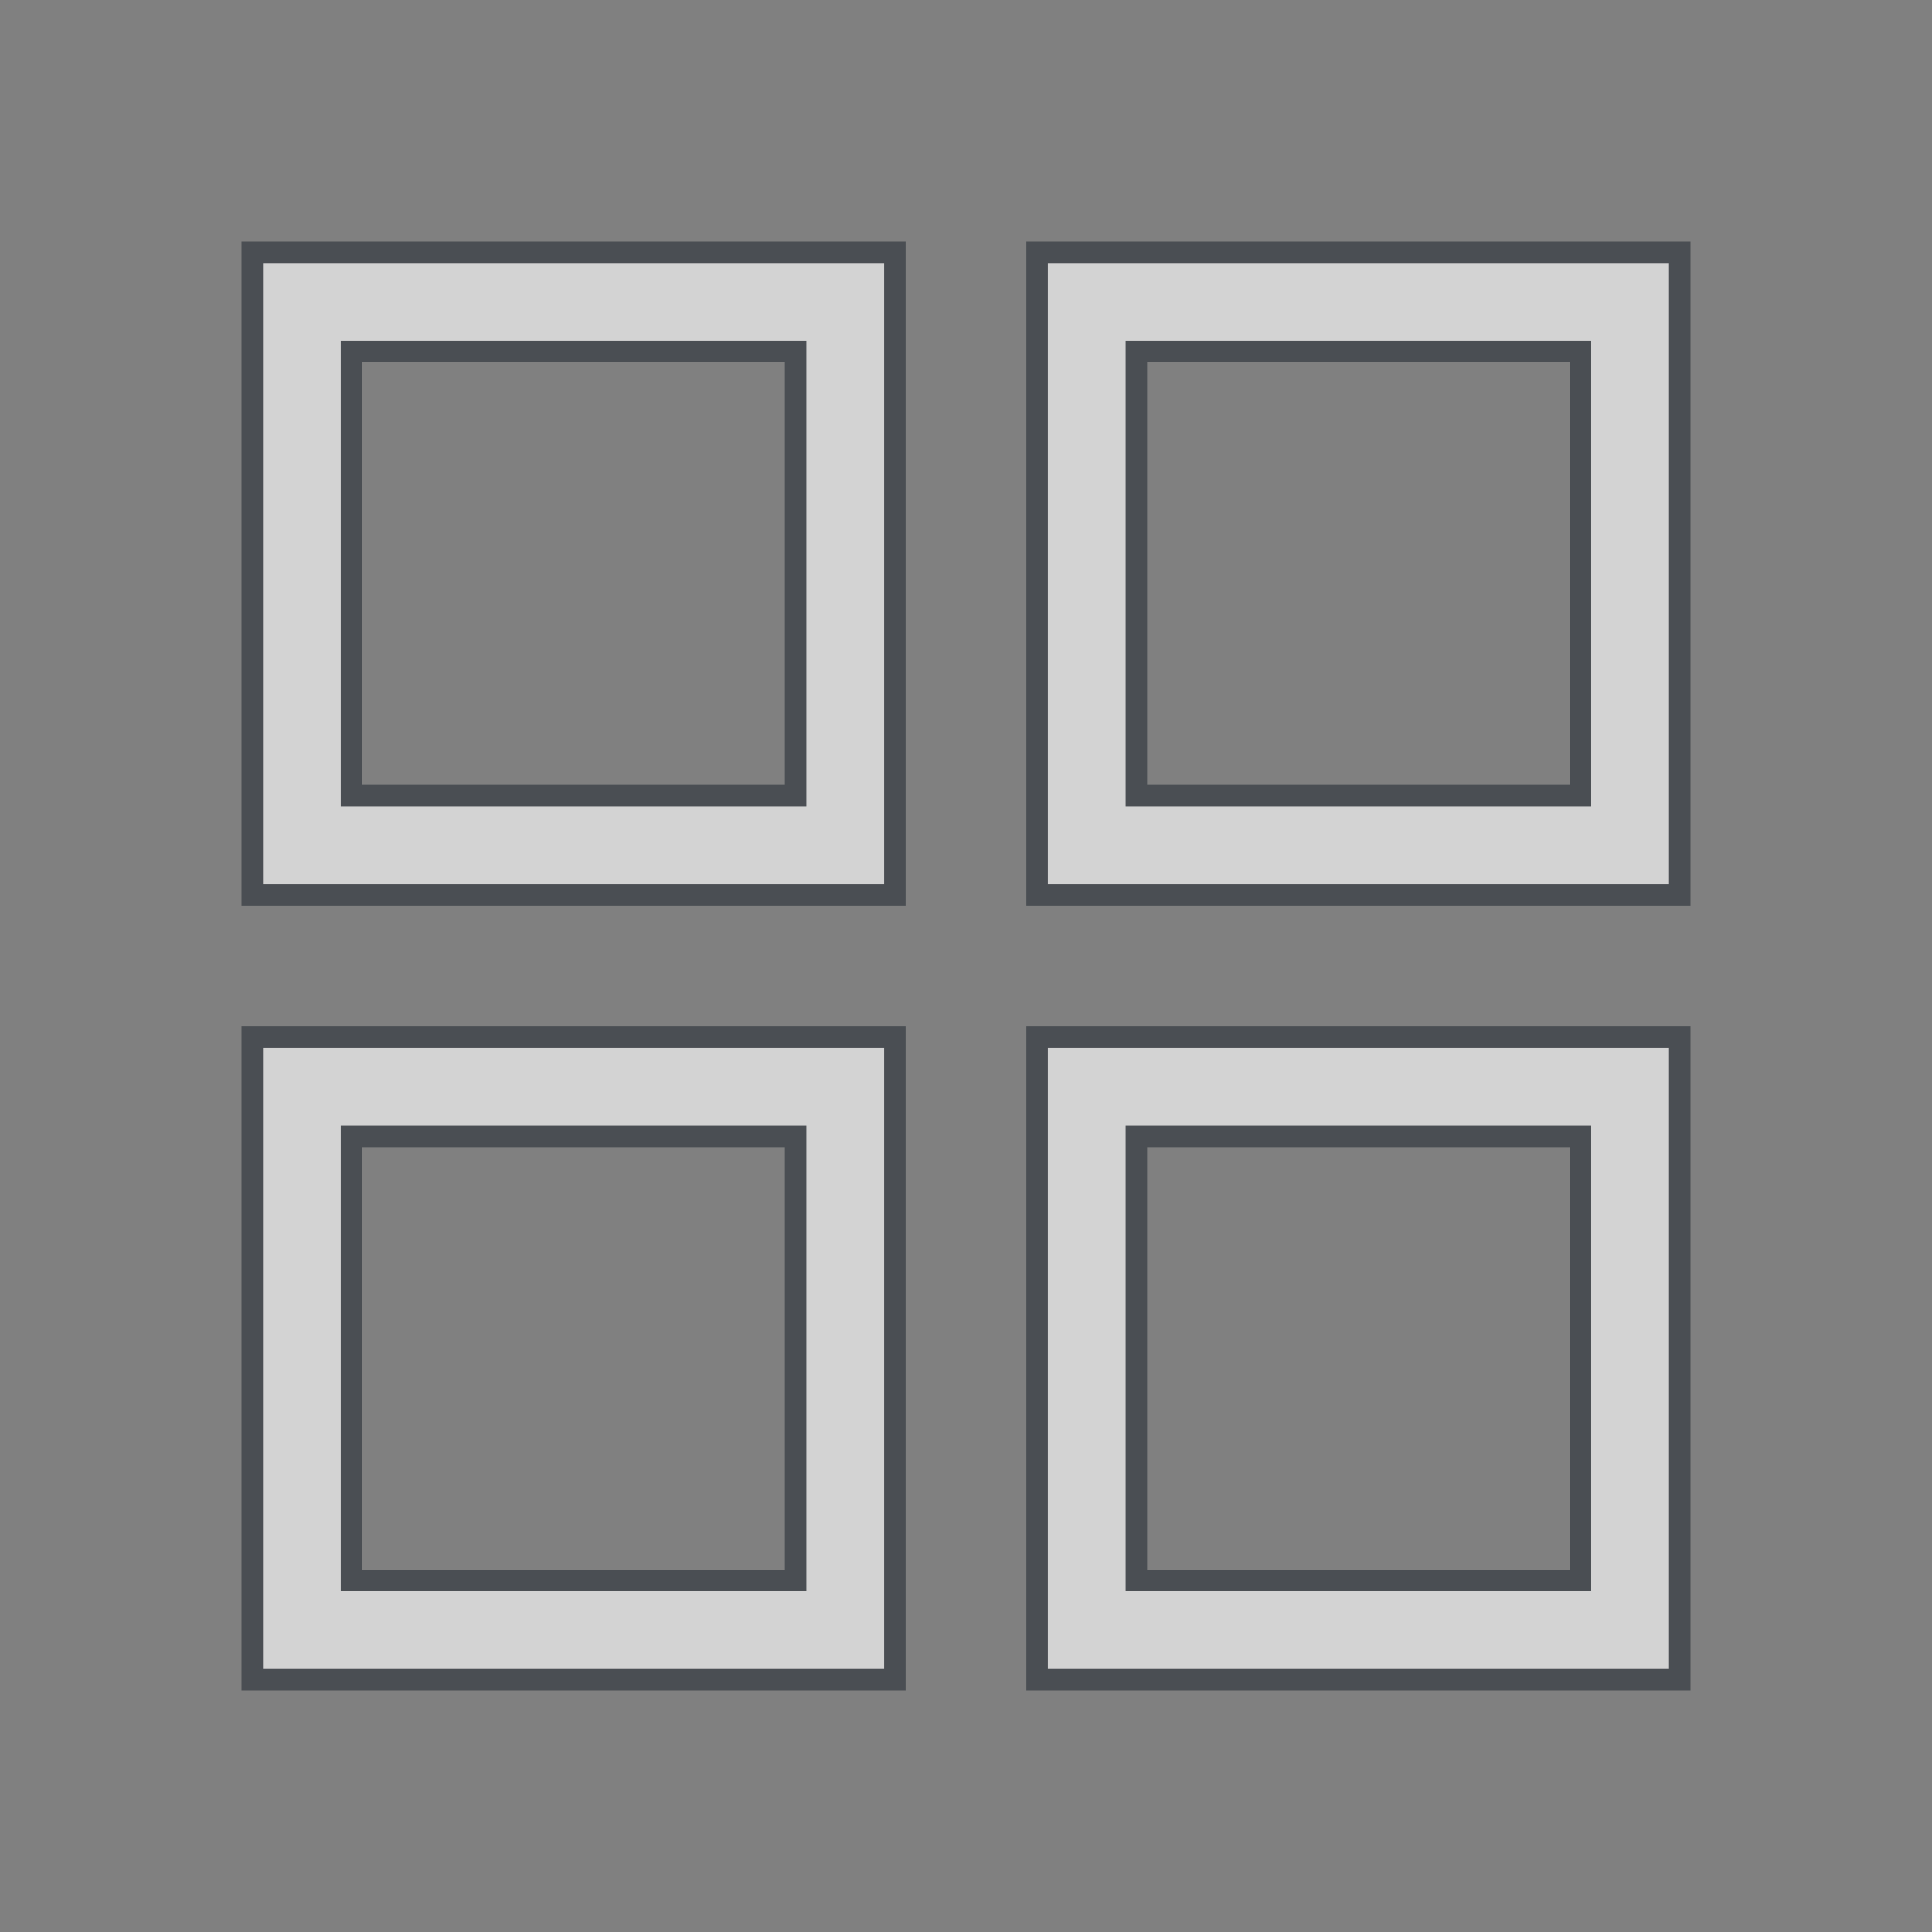 <svg width="27" height="27" viewBox="0 0 27 27" fill="none" xmlns="http://www.w3.org/2000/svg">
<rect x="0" y="0" width="27" height="27" fill="#808080" stroke="none"/>
<g opacity="0.65">
<path d="M4.912 10.969V11.119H5.062H10.969H11.119V10.969V5.062V4.912H10.969H5.062H4.912V5.062V10.969ZM15.881 10.969V11.119H16.031H21.938H22.087V10.969V5.062V4.912H21.938H16.031H15.881V5.062V10.969ZM15.881 21.938V22.087H16.031H21.938H22.087V21.938V16.031V15.881H21.938H16.031H15.881V16.031V21.938ZM4.912 21.938V22.087H5.062H10.969H11.119V21.938V16.031V15.881H10.969H5.062H4.912V16.031V21.938ZM3.525 12.506V3.525H12.506V12.506H3.525ZM3.525 23.475V14.494H12.506V23.475H3.525ZM14.494 12.506V3.525H23.475V12.506H14.494ZM14.494 23.475V14.494H23.475V23.475H14.494Z" fill="white" stroke="#2D333A" stroke-width="0.3"/>
</g>
</svg>
